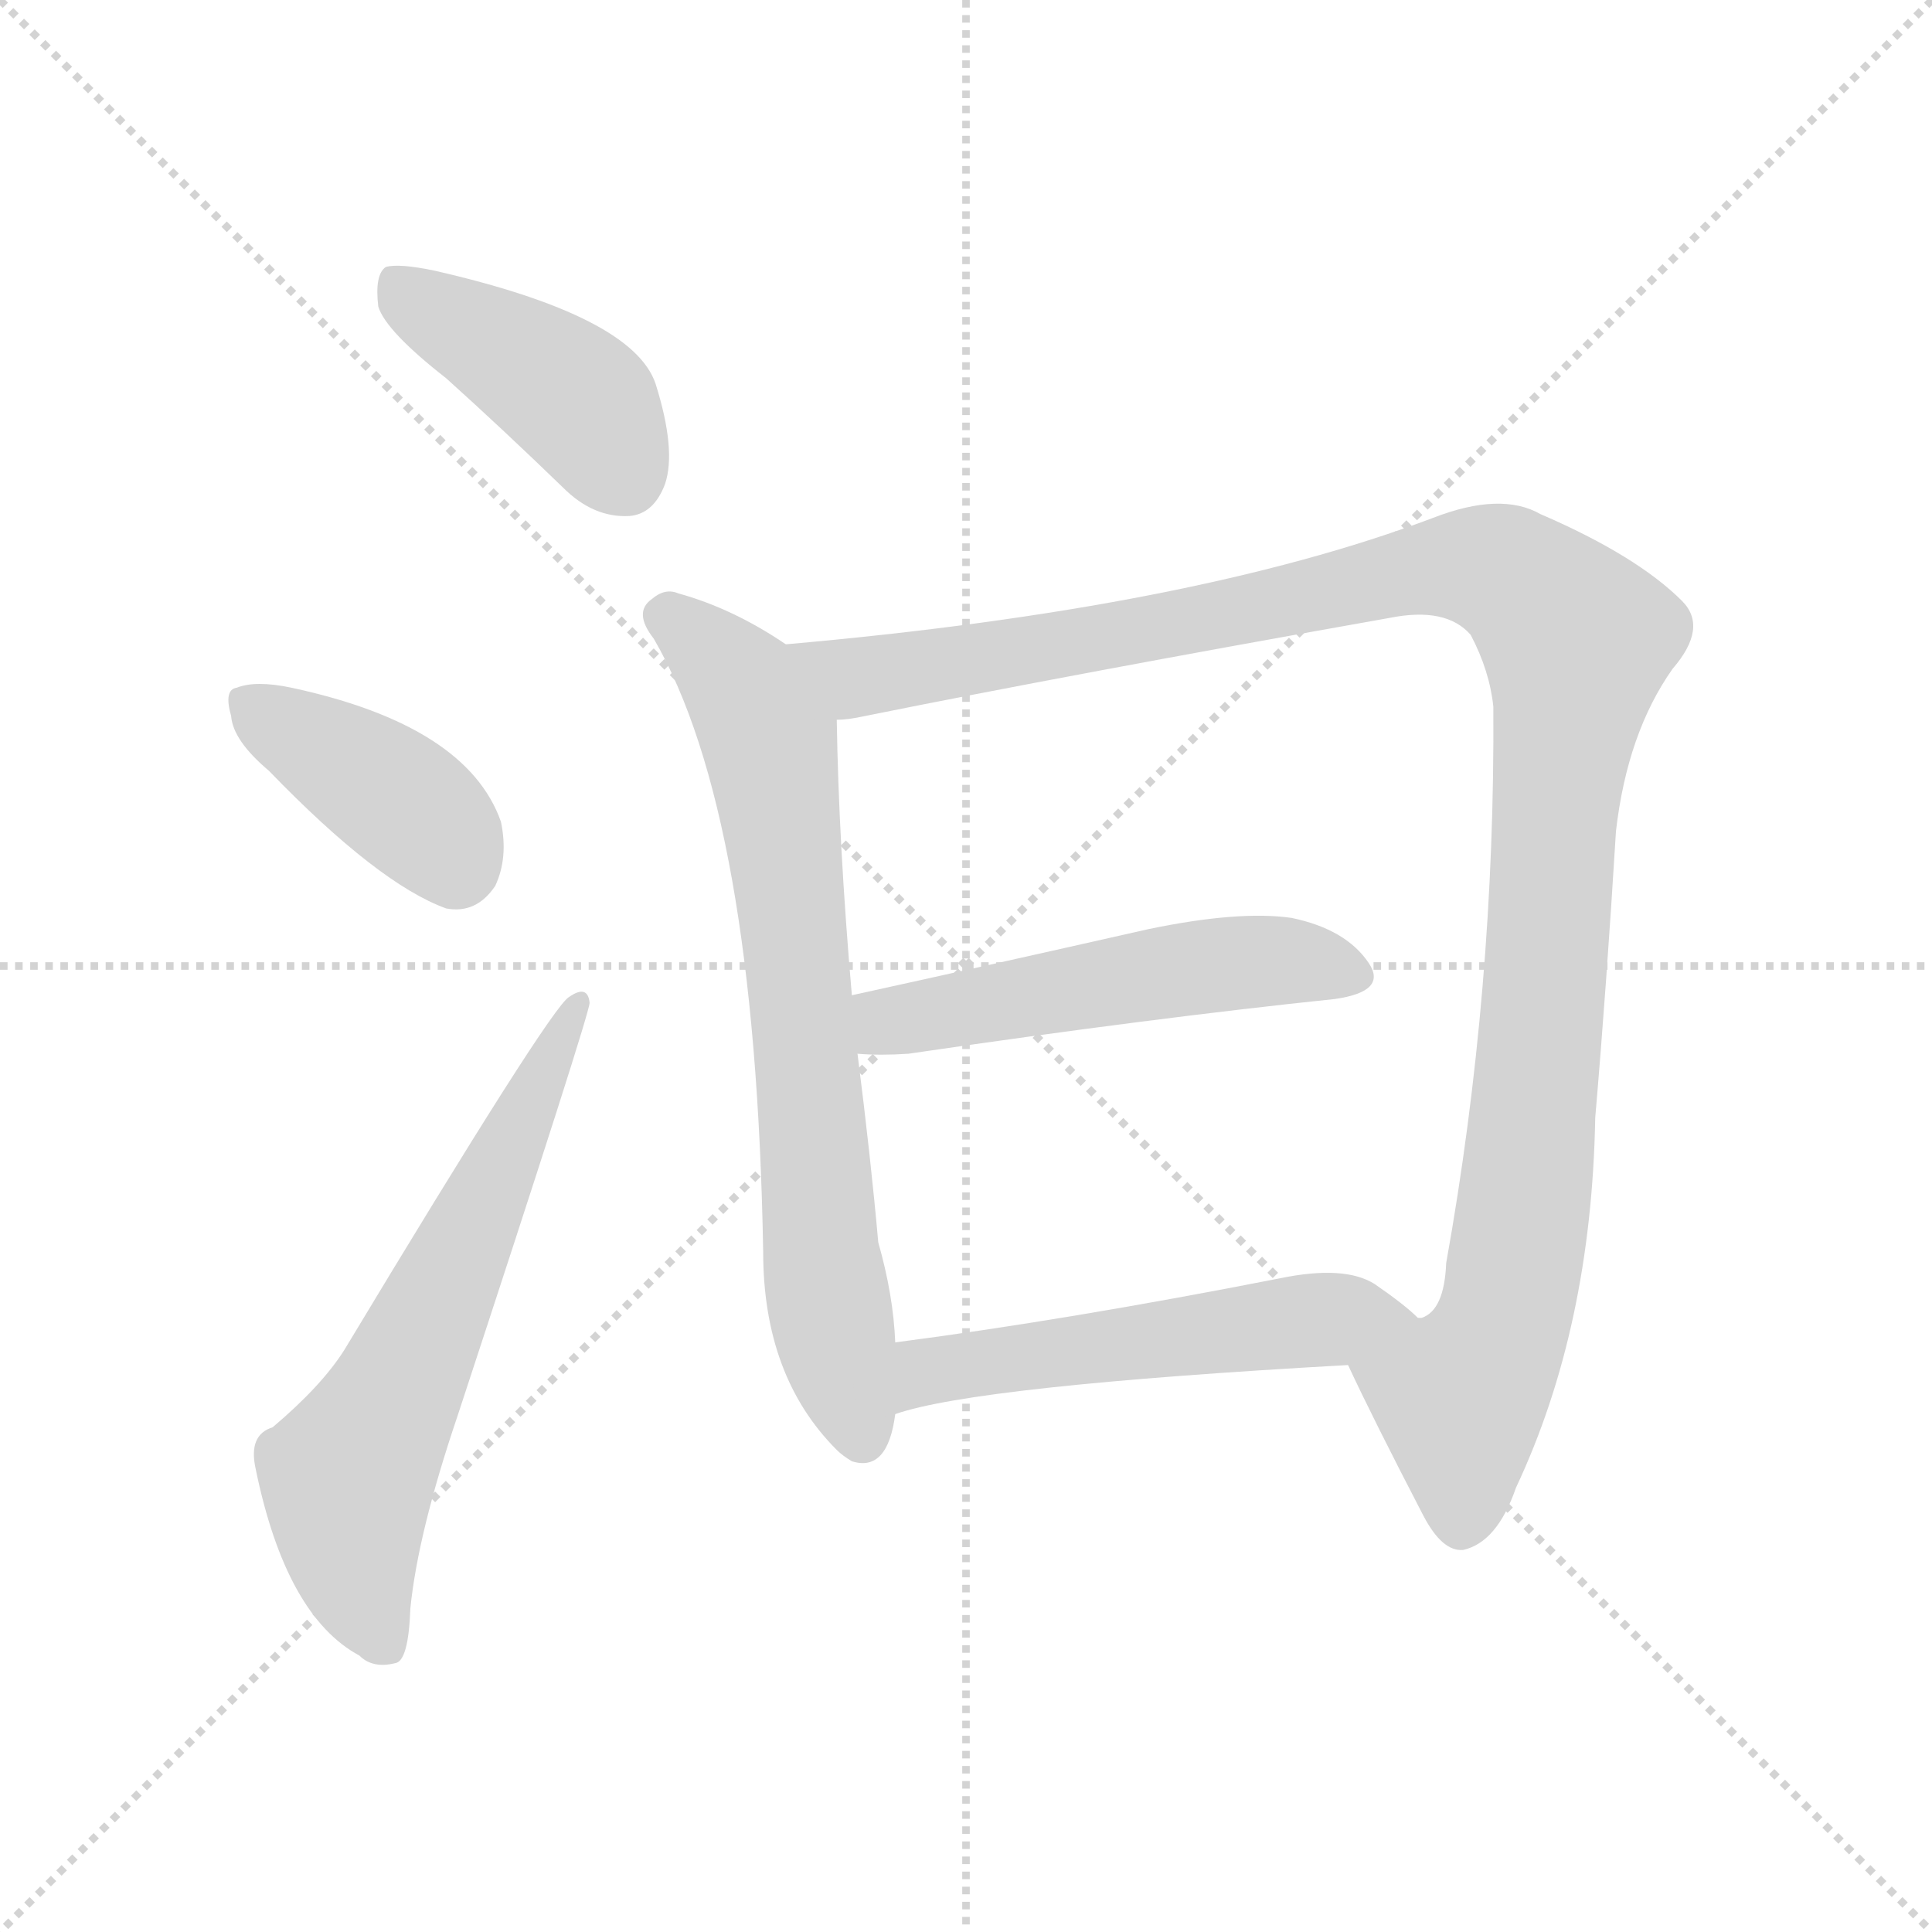 <svg version="1.1" viewBox="0 0 1024 1024" xmlns="http://www.w3.org/2000/svg">
  <g stroke="lightgray" stroke-dasharray="1,1" stroke-width="1" transform="scale(4, 4)">
    <line x1="0" y1="0" x2="256" y2="256"></line>
    <line x1="256" y1="0" x2="0" y2="256"></line>
    <line x1="128" y1="0" x2="128" y2="256"></line>
    <line x1="0" y1="128" x2="256" y2="128"></line>
  </g>
<g transform="scale(1, -1) translate(0, -900)">
   <style type="text/css">
    @keyframes keyframes0 {
      from {
       stroke: blue;
       stroke-dashoffset: 417;
       stroke-width: 128;
       }
       58% {
       animation-timing-function: step-end;
       stroke: blue;
       stroke-dashoffset: 0;
       stroke-width: 128;
       }
       to {
       stroke: black;
       stroke-width: 1024;
       }
       }
       #make-me-a-hanzi-animation-0 {
         animation: keyframes0 0.589s both;
         animation-delay: 0s;
         animation-timing-function: linear;
       }
    @keyframes keyframes1 {
      from {
       stroke: blue;
       stroke-dashoffset: 394;
       stroke-width: 128;
       }
       56% {
       animation-timing-function: step-end;
       stroke: blue;
       stroke-dashoffset: 0;
       stroke-width: 128;
       }
       to {
       stroke: black;
       stroke-width: 1024;
       }
       }
       #make-me-a-hanzi-animation-1 {
         animation: keyframes1 0.571s both;
         animation-delay: 0.589s;
         animation-timing-function: linear;
       }
    @keyframes keyframes2 {
      from {
       stroke: blue;
       stroke-dashoffset: 627;
       stroke-width: 128;
       }
       67% {
       animation-timing-function: step-end;
       stroke: blue;
       stroke-dashoffset: 0;
       stroke-width: 128;
       }
       to {
       stroke: black;
       stroke-width: 1024;
       }
       }
       #make-me-a-hanzi-animation-2 {
         animation: keyframes2 0.76s both;
         animation-delay: 1.16s;
         animation-timing-function: linear;
       }
    @keyframes keyframes3 {
      from {
       stroke: blue;
       stroke-dashoffset: 715;
       stroke-width: 128;
       }
       70% {
       animation-timing-function: step-end;
       stroke: blue;
       stroke-dashoffset: 0;
       stroke-width: 128;
       }
       to {
       stroke: black;
       stroke-width: 1024;
       }
       }
       #make-me-a-hanzi-animation-3 {
         animation: keyframes3 0.832s both;
         animation-delay: 1.92s;
         animation-timing-function: linear;
       }
    @keyframes keyframes4 {
      from {
       stroke: blue;
       stroke-dashoffset: 1165;
       stroke-width: 128;
       }
       79% {
       animation-timing-function: step-end;
       stroke: blue;
       stroke-dashoffset: 0;
       stroke-width: 128;
       }
       to {
       stroke: black;
       stroke-width: 1024;
       }
       }
       #make-me-a-hanzi-animation-4 {
         animation: keyframes4 1.198s both;
         animation-delay: 2.752s;
         animation-timing-function: linear;
       }
    @keyframes keyframes5 {
      from {
       stroke: blue;
       stroke-dashoffset: 516;
       stroke-width: 128;
       }
       63% {
       animation-timing-function: step-end;
       stroke: blue;
       stroke-dashoffset: 0;
       stroke-width: 128;
       }
       to {
       stroke: black;
       stroke-width: 1024;
       }
       }
       #make-me-a-hanzi-animation-5 {
         animation: keyframes5 0.67s both;
         animation-delay: 3.95s;
         animation-timing-function: linear;
       }
    @keyframes keyframes6 {
      from {
       stroke: blue;
       stroke-dashoffset: 532;
       stroke-width: 128;
       }
       63% {
       animation-timing-function: step-end;
       stroke: blue;
       stroke-dashoffset: 0;
       stroke-width: 128;
       }
       to {
       stroke: black;
       stroke-width: 1024;
       }
       }
       #make-me-a-hanzi-animation-6 {
         animation: keyframes6 0.683s both;
         animation-delay: 4.62s;
         animation-timing-function: linear;
       }
</style>
<path d="M 236.5 699.5 Q 266.5 672.5 298.5 641.5 Q 314.5 625.5 333.5 626.5 Q 346.5 627.5 352.5 643.5 Q 358.5 661.5 347.5 696.5 Q 335.5 732.5 230.5 756.5 Q 211.5 760.5 204.5 758.5 Q 198.5 754.5 200.5 737.5 Q 204.5 724.5 236.5 699.5 Z" fill="lightgray"></path> 
<path d="M 142.5 491.5 Q 200.5 431.5 236.5 418.5 Q 252.5 415.5 262.5 430.5 Q 269.5 445.5 265.5 464.5 Q 247.5 515.5 154.5 535.5 Q 135.5 539.5 125.5 535.5 Q 118.5 534.5 122.5 520.5 Q 123.5 507.5 142.5 491.5 Z" fill="lightgray"></path> 
<path d="M 144.5 143.5 Q 131.5 139.5 135.5 121.5 Q 151.5 43.5 190.5 22.5 Q 197.5 15.5 209.5 18.5 Q 216.5 19.5 217.5 47.5 Q 221.5 87.5 242.5 149.5 Q 312.5 362.5 312.5 368.5 Q 311.5 378.5 301.5 371.5 Q 291.5 365.5 182.5 184.5 Q 170.5 165.5 144.5 143.5 Z" fill="lightgray"></path> 
<path d="M 416.5 558.5 Q 388.5 577.5 359.5 585.5 Q 352.5 588.5 345.5 582.5 Q 335.5 575.5 346.5 561.5 Q 400.5 468.5 404.5 236.5 Q 404.5 170.5 443.5 131.5 Q 446.5 128.5 451.5 125.5 Q 470.5 119.5 474.5 150.5 L 474.5 188.5 Q 473.5 213.5 465.5 241.5 Q 461.5 286.5 454.5 341.5 L 451.5 372.5 Q 444.5 453.5 443.5 518.5 C 443.5 541.5 441.5 542.5 416.5 558.5 Z" fill="lightgray"></path> 
<path d="M 714.5 176.5 Q 727.5 148.5 754.5 96.5 Q 764.5 77.5 775.5 78.5 Q 793.5 82.5 803.5 111.5 Q 843.5 196.5 845.5 307.5 Q 851.5 377.5 856.5 459.5 Q 862.5 511.5 886.5 545.5 Q 905.5 567.5 891.5 581.5 Q 867.5 605.5 816.5 627.5 Q 795.5 639.5 759.5 625.5 Q 632.5 577.5 416.5 558.5 C 386.5 555.5 413.5 513.5 443.5 518.5 Q 449.5 518.5 458.5 520.5 Q 567.5 542.5 736.5 572.5 Q 766.5 578.5 779.5 563.5 Q 789.5 544.5 791.5 525.5 Q 792.5 375.5 766.5 230.5 Q 765.5 205.5 753.5 201.5 L 751.5 201.5 C 735.5 176.5 705.5 195.5 714.5 176.5 Z" fill="lightgray"></path> 
<path d="M 454.5 341.5 Q 466.5 340.5 481.5 341.5 Q 611.5 360.5 707.5 370.5 Q 735.5 374.5 725.5 389.5 Q 713.5 407.5 684.5 413.5 Q 656.5 417.5 608.5 407.5 Q 524.5 388.5 451.5 372.5 C 422.5 366.5 424.5 343.5 454.5 341.5 Z" fill="lightgray"></path> 
<path d="M 474.5 150.5 Q 517.5 165.5 714.5 176.5 C 744.5 178.5 773.5 181.5 751.5 201.5 Q 744.5 208.5 728.5 219.5 Q 712.5 229.5 678.5 222.5 Q 566.5 200.5 474.5 188.5 C 444.5 184.5 445.5 141.5 474.5 150.5 Z" fill="lightgray"></path> 
      <clipPath id="make-me-a-hanzi-clip-0">
      <path d="M 236.5 699.5 Q 266.5 672.5 298.5 641.5 Q 314.5 625.5 333.5 626.5 Q 346.5 627.5 352.5 643.5 Q 358.5 661.5 347.5 696.5 Q 335.5 732.5 230.5 756.5 Q 211.5 760.5 204.5 758.5 Q 198.5 754.5 200.5 737.5 Q 204.5 724.5 236.5 699.5 Z" fill="lightgray"></path>
      </clipPath>
      <path clip-path="url(#make-me-a-hanzi-clip-0)" d="M 209.5 750.5 L 303.5 690.5 L 330.5 648.5 " fill="none" id="make-me-a-hanzi-animation-0" stroke-dasharray="289 578" stroke-linecap="round"></path>

      <clipPath id="make-me-a-hanzi-clip-1">
      <path d="M 142.5 491.5 Q 200.5 431.5 236.5 418.5 Q 252.5 415.5 262.5 430.5 Q 269.5 445.5 265.5 464.5 Q 247.5 515.5 154.5 535.5 Q 135.5 539.5 125.5 535.5 Q 118.5 534.5 122.5 520.5 Q 123.5 507.5 142.5 491.5 Z" fill="lightgray"></path>
      </clipPath>
      <path clip-path="url(#make-me-a-hanzi-clip-1)" d="M 133.5 526.5 L 217.5 471.5 L 241.5 442.5 " fill="none" id="make-me-a-hanzi-animation-1" stroke-dasharray="266 532" stroke-linecap="round"></path>

      <clipPath id="make-me-a-hanzi-clip-2">
      <path d="M 144.5 143.5 Q 131.5 139.5 135.5 121.5 Q 151.5 43.5 190.5 22.5 Q 197.5 15.5 209.5 18.5 Q 216.5 19.5 217.5 47.5 Q 221.5 87.5 242.5 149.5 Q 312.5 362.5 312.5 368.5 Q 311.5 378.5 301.5 371.5 Q 291.5 365.5 182.5 184.5 Q 170.5 165.5 144.5 143.5 Z" fill="lightgray"></path>
      </clipPath>
      <path clip-path="url(#make-me-a-hanzi-clip-2)" d="M 203.5 28.5 L 187.5 69.5 L 184.5 116.5 L 306.5 368.5 " fill="none" id="make-me-a-hanzi-animation-2" stroke-dasharray="499 998" stroke-linecap="round"></path>

      <clipPath id="make-me-a-hanzi-clip-3">
      <path d="M 416.5 558.5 Q 388.5 577.5 359.5 585.5 Q 352.5 588.5 345.5 582.5 Q 335.5 575.5 346.5 561.5 Q 400.5 468.5 404.5 236.5 Q 404.5 170.5 443.5 131.5 Q 446.5 128.5 451.5 125.5 Q 470.5 119.5 474.5 150.5 L 474.5 188.5 Q 473.5 213.5 465.5 241.5 Q 461.5 286.5 454.5 341.5 L 451.5 372.5 Q 444.5 453.5 443.5 518.5 C 443.5 541.5 441.5 542.5 416.5 558.5 Z" fill="lightgray"></path>
      </clipPath>
      <path clip-path="url(#make-me-a-hanzi-clip-3)" d="M 353.5 572.5 L 393.5 535.5 L 407.5 507.5 L 436.5 226.5 L 456.5 138.5 " fill="none" id="make-me-a-hanzi-animation-3" stroke-dasharray="587 1174" stroke-linecap="round"></path>

      <clipPath id="make-me-a-hanzi-clip-4">
      <path d="M 714.5 176.5 Q 727.5 148.5 754.5 96.5 Q 764.5 77.5 775.5 78.5 Q 793.5 82.5 803.5 111.5 Q 843.5 196.5 845.5 307.5 Q 851.5 377.5 856.5 459.5 Q 862.5 511.5 886.5 545.5 Q 905.5 567.5 891.5 581.5 Q 867.5 605.5 816.5 627.5 Q 795.5 639.5 759.5 625.5 Q 632.5 577.5 416.5 558.5 C 386.5 555.5 413.5 513.5 443.5 518.5 Q 449.5 518.5 458.5 520.5 Q 567.5 542.5 736.5 572.5 Q 766.5 578.5 779.5 563.5 Q 789.5 544.5 791.5 525.5 Q 792.5 375.5 766.5 230.5 Q 765.5 205.5 753.5 201.5 L 751.5 201.5 C 735.5 176.5 705.5 195.5 714.5 176.5 Z" fill="lightgray"></path>
      </clipPath>
      <path clip-path="url(#make-me-a-hanzi-clip-4)" d="M 426.5 557.5 L 434.5 548.5 L 460.5 541.5 L 776.5 600.5 L 808.5 589.5 L 830.5 567.5 L 835.5 559.5 L 810.5 284.5 L 796.5 196.5 L 773.5 155.5 L 774.5 93.5 " fill="none" id="make-me-a-hanzi-animation-4" stroke-dasharray="1037 2074" stroke-linecap="round"></path>

      <clipPath id="make-me-a-hanzi-clip-5">
      <path d="M 454.5 341.5 Q 466.5 340.5 481.5 341.5 Q 611.5 360.5 707.5 370.5 Q 735.5 374.5 725.5 389.5 Q 713.5 407.5 684.5 413.5 Q 656.5 417.5 608.5 407.5 Q 524.5 388.5 451.5 372.5 C 422.5 366.5 424.5 343.5 454.5 341.5 Z" fill="lightgray"></path>
      </clipPath>
      <path clip-path="url(#make-me-a-hanzi-clip-5)" d="M 461.5 349.5 L 470.5 358.5 L 622.5 386.5 L 676.5 391.5 L 713.5 382.5 " fill="none" id="make-me-a-hanzi-animation-5" stroke-dasharray="388 776" stroke-linecap="round"></path>

      <clipPath id="make-me-a-hanzi-clip-6">
      <path d="M 474.5 150.5 Q 517.5 165.5 714.5 176.5 C 744.5 178.5 773.5 181.5 751.5 201.5 Q 744.5 208.5 728.5 219.5 Q 712.5 229.5 678.5 222.5 Q 566.5 200.5 474.5 188.5 C 444.5 184.5 445.5 141.5 474.5 150.5 Z" fill="lightgray"></path>
      </clipPath>
      <path clip-path="url(#make-me-a-hanzi-clip-6)" d="M 475.5 156.5 L 491.5 173.5 L 513.5 177.5 L 690.5 200.5 L 742.5 200.5 " fill="none" id="make-me-a-hanzi-animation-6" stroke-dasharray="404 808" stroke-linecap="round"></path>

</g>
</svg>

